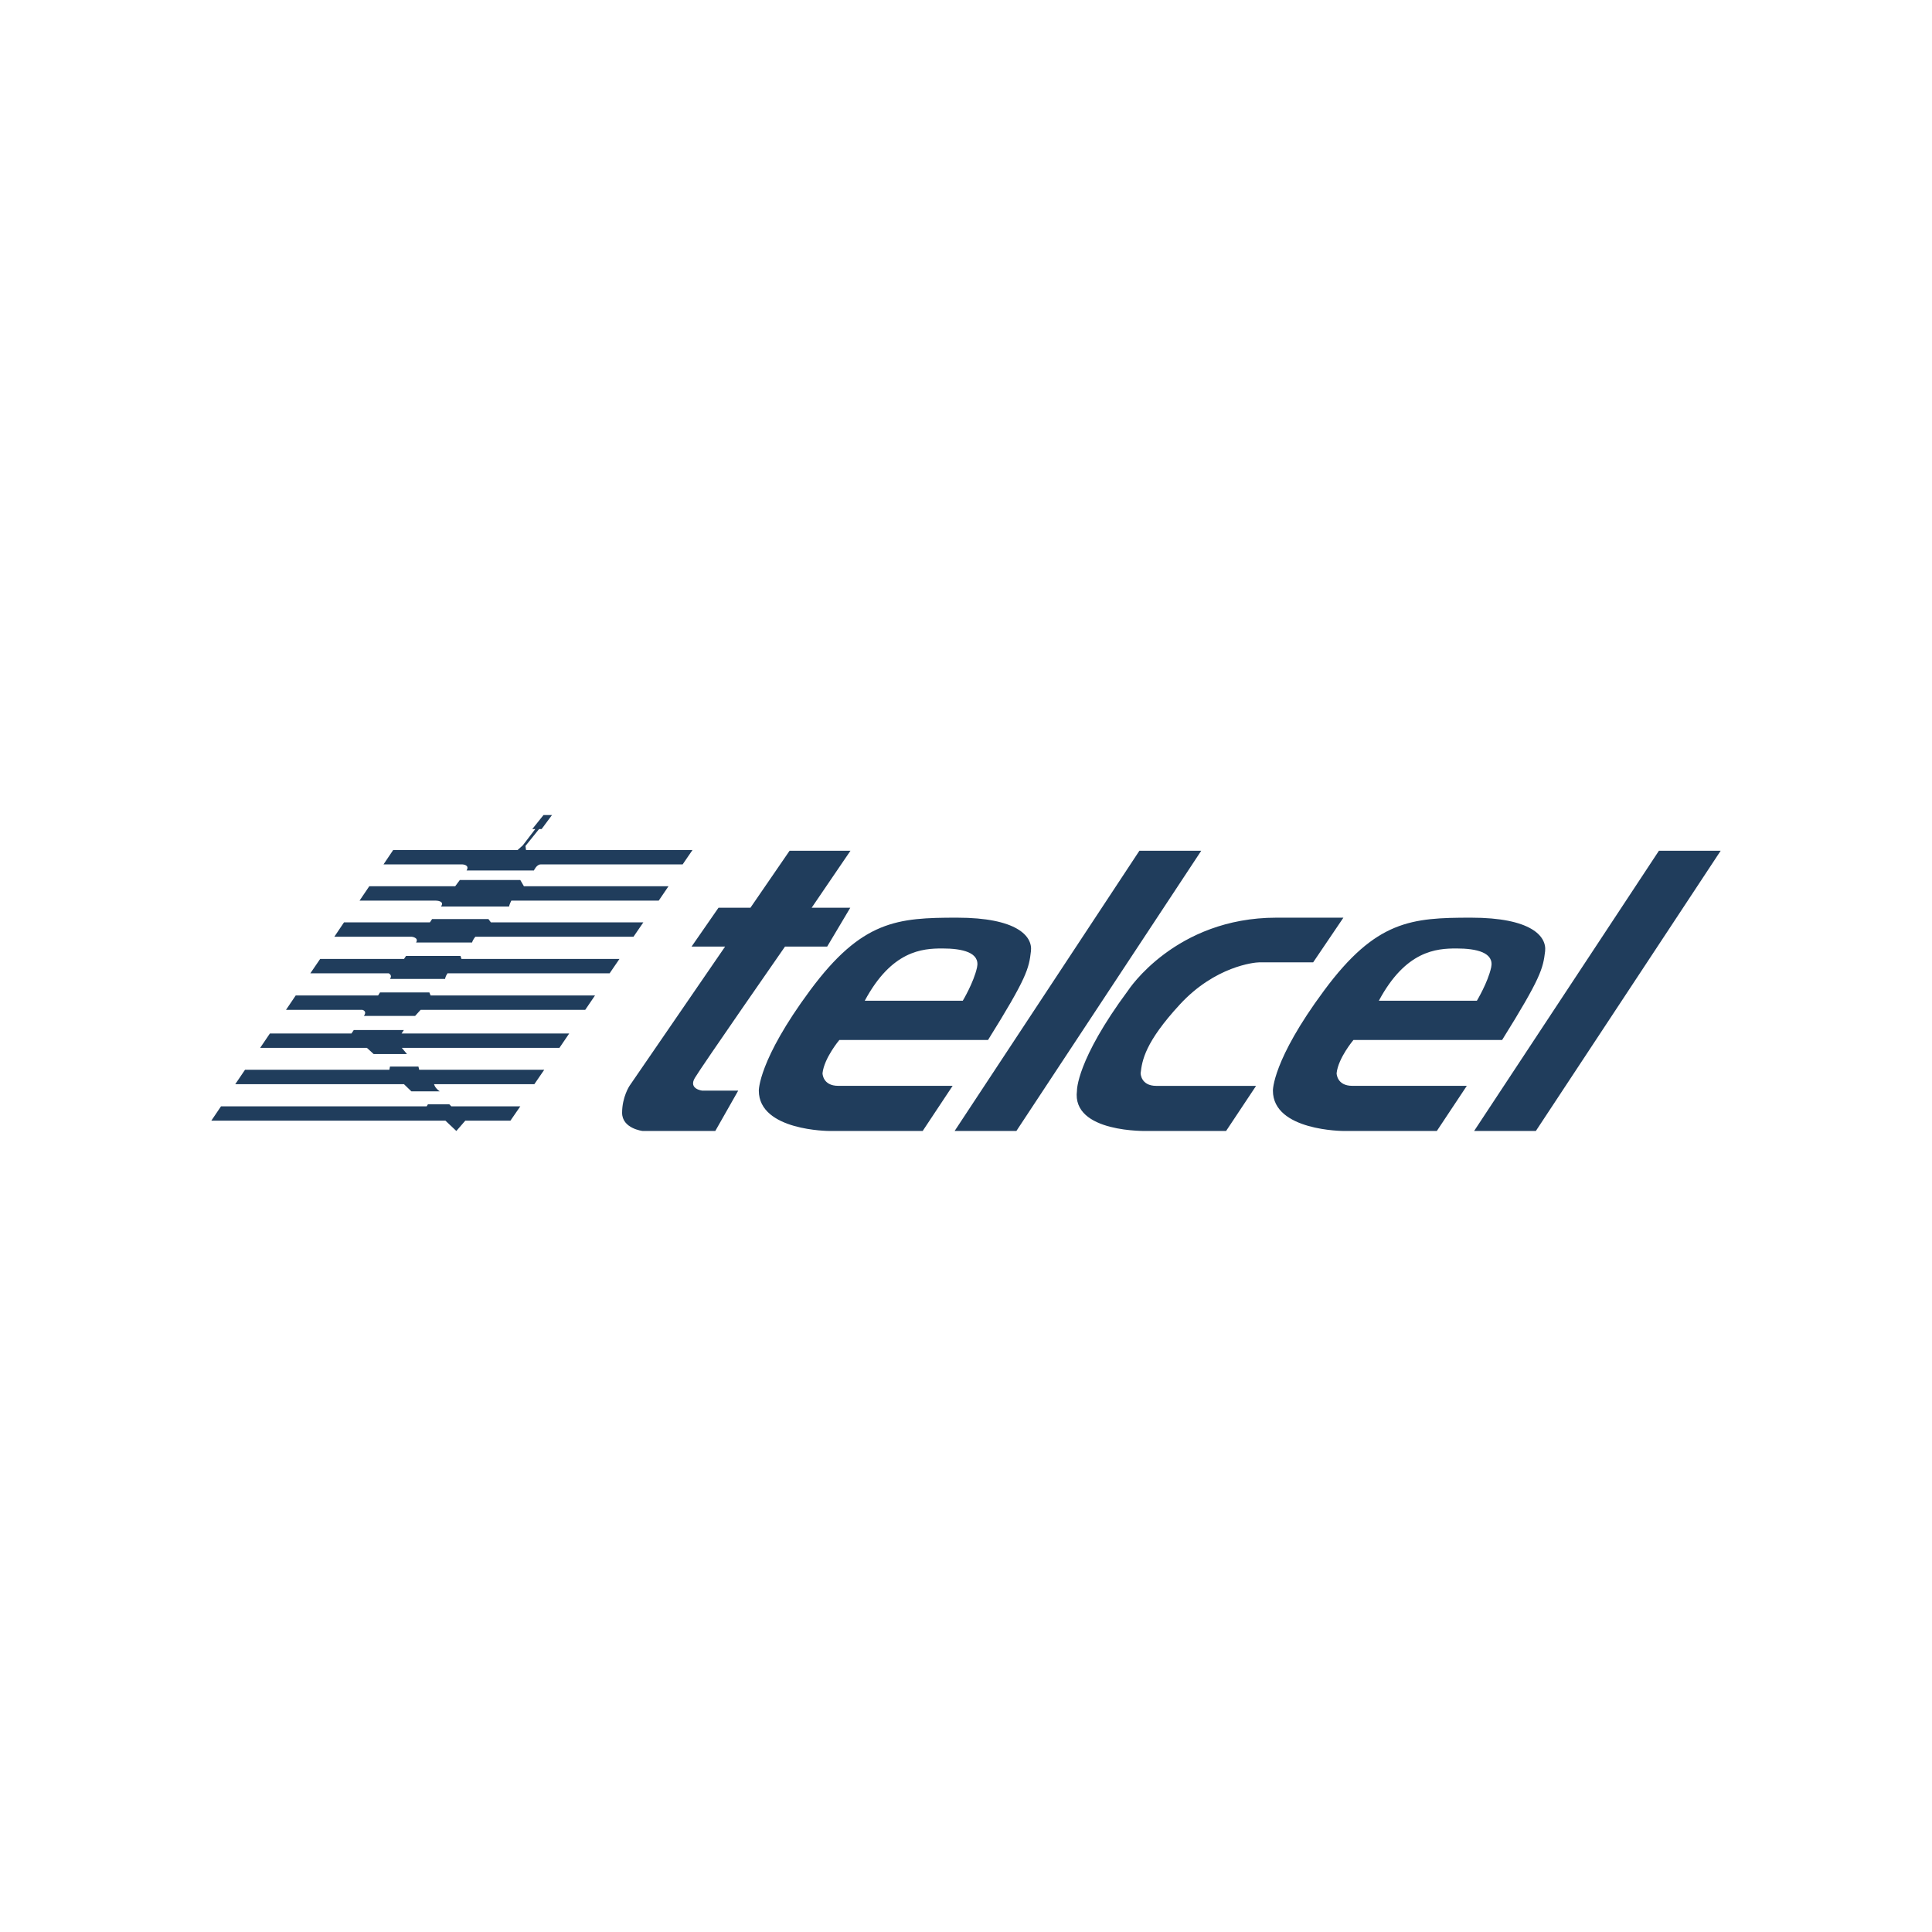 <svg width="64" height="64" viewBox="0 0 64 64" fill="none" xmlns="http://www.w3.org/2000/svg">
<path d="M14.264 32.977H19.71L19.386 33.453H13.933L13.751 33.654H12.054C12.173 33.492 12.004 33.453 12.004 33.453H9.474L9.796 32.976H12.525L12.588 32.876H14.224L14.264 32.977ZM13.378 34.122H11.719L11.643 34.235H8.941L8.618 34.712H12.155L12.378 34.917H13.482L13.311 34.712H18.532L18.856 34.235H13.303L13.378 34.122ZM14.608 30.031H16.863C16.863 30.031 16.872 29.965 16.938 29.835H21.821L22.145 29.358H17.355L17.235 29.151H15.233L15.079 29.358H12.233L11.91 29.835H14.441C14.442 29.835 14.745 29.837 14.608 30.031ZM14.884 36.581H14.176L14.134 36.649H7.321L7 37.124H14.756L15.117 37.465L15.413 37.124H16.908L17.236 36.649H14.95L14.884 36.581ZM15.456 28.835H17.687C17.687 28.835 17.776 28.635 17.909 28.635H22.613L22.939 28.159H17.425L17.407 28.023L17.858 27.463H17.942L18.285 27H18.004L17.633 27.463H17.732L17.318 28.004L17.145 28.159H13.024L12.704 28.635H15.322C15.321 28.635 15.569 28.645 15.456 28.835ZM13.783 31.222H15.637L15.638 31.222C15.669 31.115 15.748 31.031 15.748 31.031H20.985L21.312 30.554H16.261L16.18 30.445H14.314L14.241 30.554H11.396L11.075 31.031H13.638C13.639 31.03 13.885 31.058 13.783 31.222ZM13.861 35.332H12.918L12.899 35.437H8.117L7.793 35.915H13.382L13.628 36.153H14.567H14.568C14.4 36.038 14.379 35.915 14.379 35.915H17.701L18.029 35.437H13.886L13.861 35.332ZM41.713 31.879H43.5L44.502 30.399H42.283C38.926 30.399 37.369 32.811 37.369 32.811C35.65 35.129 35.676 36.128 35.676 36.128C35.491 37.543 38.019 37.465 38.019 37.465H40.616L41.609 35.971H38.304C37.785 35.971 37.785 35.552 37.785 35.552L37.785 35.551C37.834 35.129 37.927 34.528 39.089 33.269C40.253 32.01 41.551 31.879 41.713 31.879ZM44.799 35.97H48.59L47.597 37.465H44.512C44.512 37.465 42.167 37.465 42.167 36.129C42.167 36.129 42.142 35.13 43.864 32.81C45.582 30.488 46.758 30.399 48.733 30.399C50.707 30.399 51.24 31.006 51.184 31.511C51.115 32.087 51.045 32.39 49.76 34.45H44.835C44.835 34.45 44.331 35.046 44.277 35.551C44.277 35.551 44.277 35.97 44.799 35.97ZM45.676 33.151H48.923C48.923 33.151 49.287 32.548 49.396 32.049C49.506 31.551 48.909 31.419 48.246 31.419C47.584 31.419 46.567 31.486 45.676 33.151ZM54.954 28.182L48.832 37.465H50.877L57 28.182H54.954ZM37.744 28.182L31.623 37.465H33.669L39.793 28.182H37.744ZM23.016 35.711C23.234 35.34 26.004 31.357 26.004 31.357H27.401L28.167 30.069H26.888L28.173 28.182L26.156 28.182L24.86 30.069H23.802L22.909 31.357H24.02L20.854 35.969C20.854 35.969 20.608 36.337 20.608 36.862C20.608 37.386 21.287 37.465 21.287 37.465H23.695L24.454 36.129H23.261C23.261 36.129 22.801 36.076 23.016 35.711ZM15.255 31.667H13.45L13.383 31.767H10.605L10.28 32.243H12.877C12.877 32.243 13.01 32.303 12.918 32.429H14.745C14.745 32.429 14.747 32.353 14.824 32.243H20.194L20.52 31.767H15.287L15.255 31.667ZM27.769 35.97H31.557L30.565 37.465H27.48C27.48 37.465 25.137 37.465 25.137 36.129C25.137 36.129 25.115 35.13 26.833 32.81C28.552 30.488 29.728 30.399 31.703 30.399C33.677 30.399 34.213 31.006 34.151 31.511C34.085 32.087 34.016 32.39 32.73 34.45H27.805C27.805 34.45 27.303 35.046 27.247 35.551C27.247 35.551 27.247 35.97 27.769 35.97ZM28.646 33.151H31.893C31.893 33.151 32.255 32.548 32.365 32.049C32.476 31.551 31.881 31.419 31.216 31.419C30.555 31.419 29.539 31.486 28.646 33.151Z" fill="#203D5C"/>
</svg>
